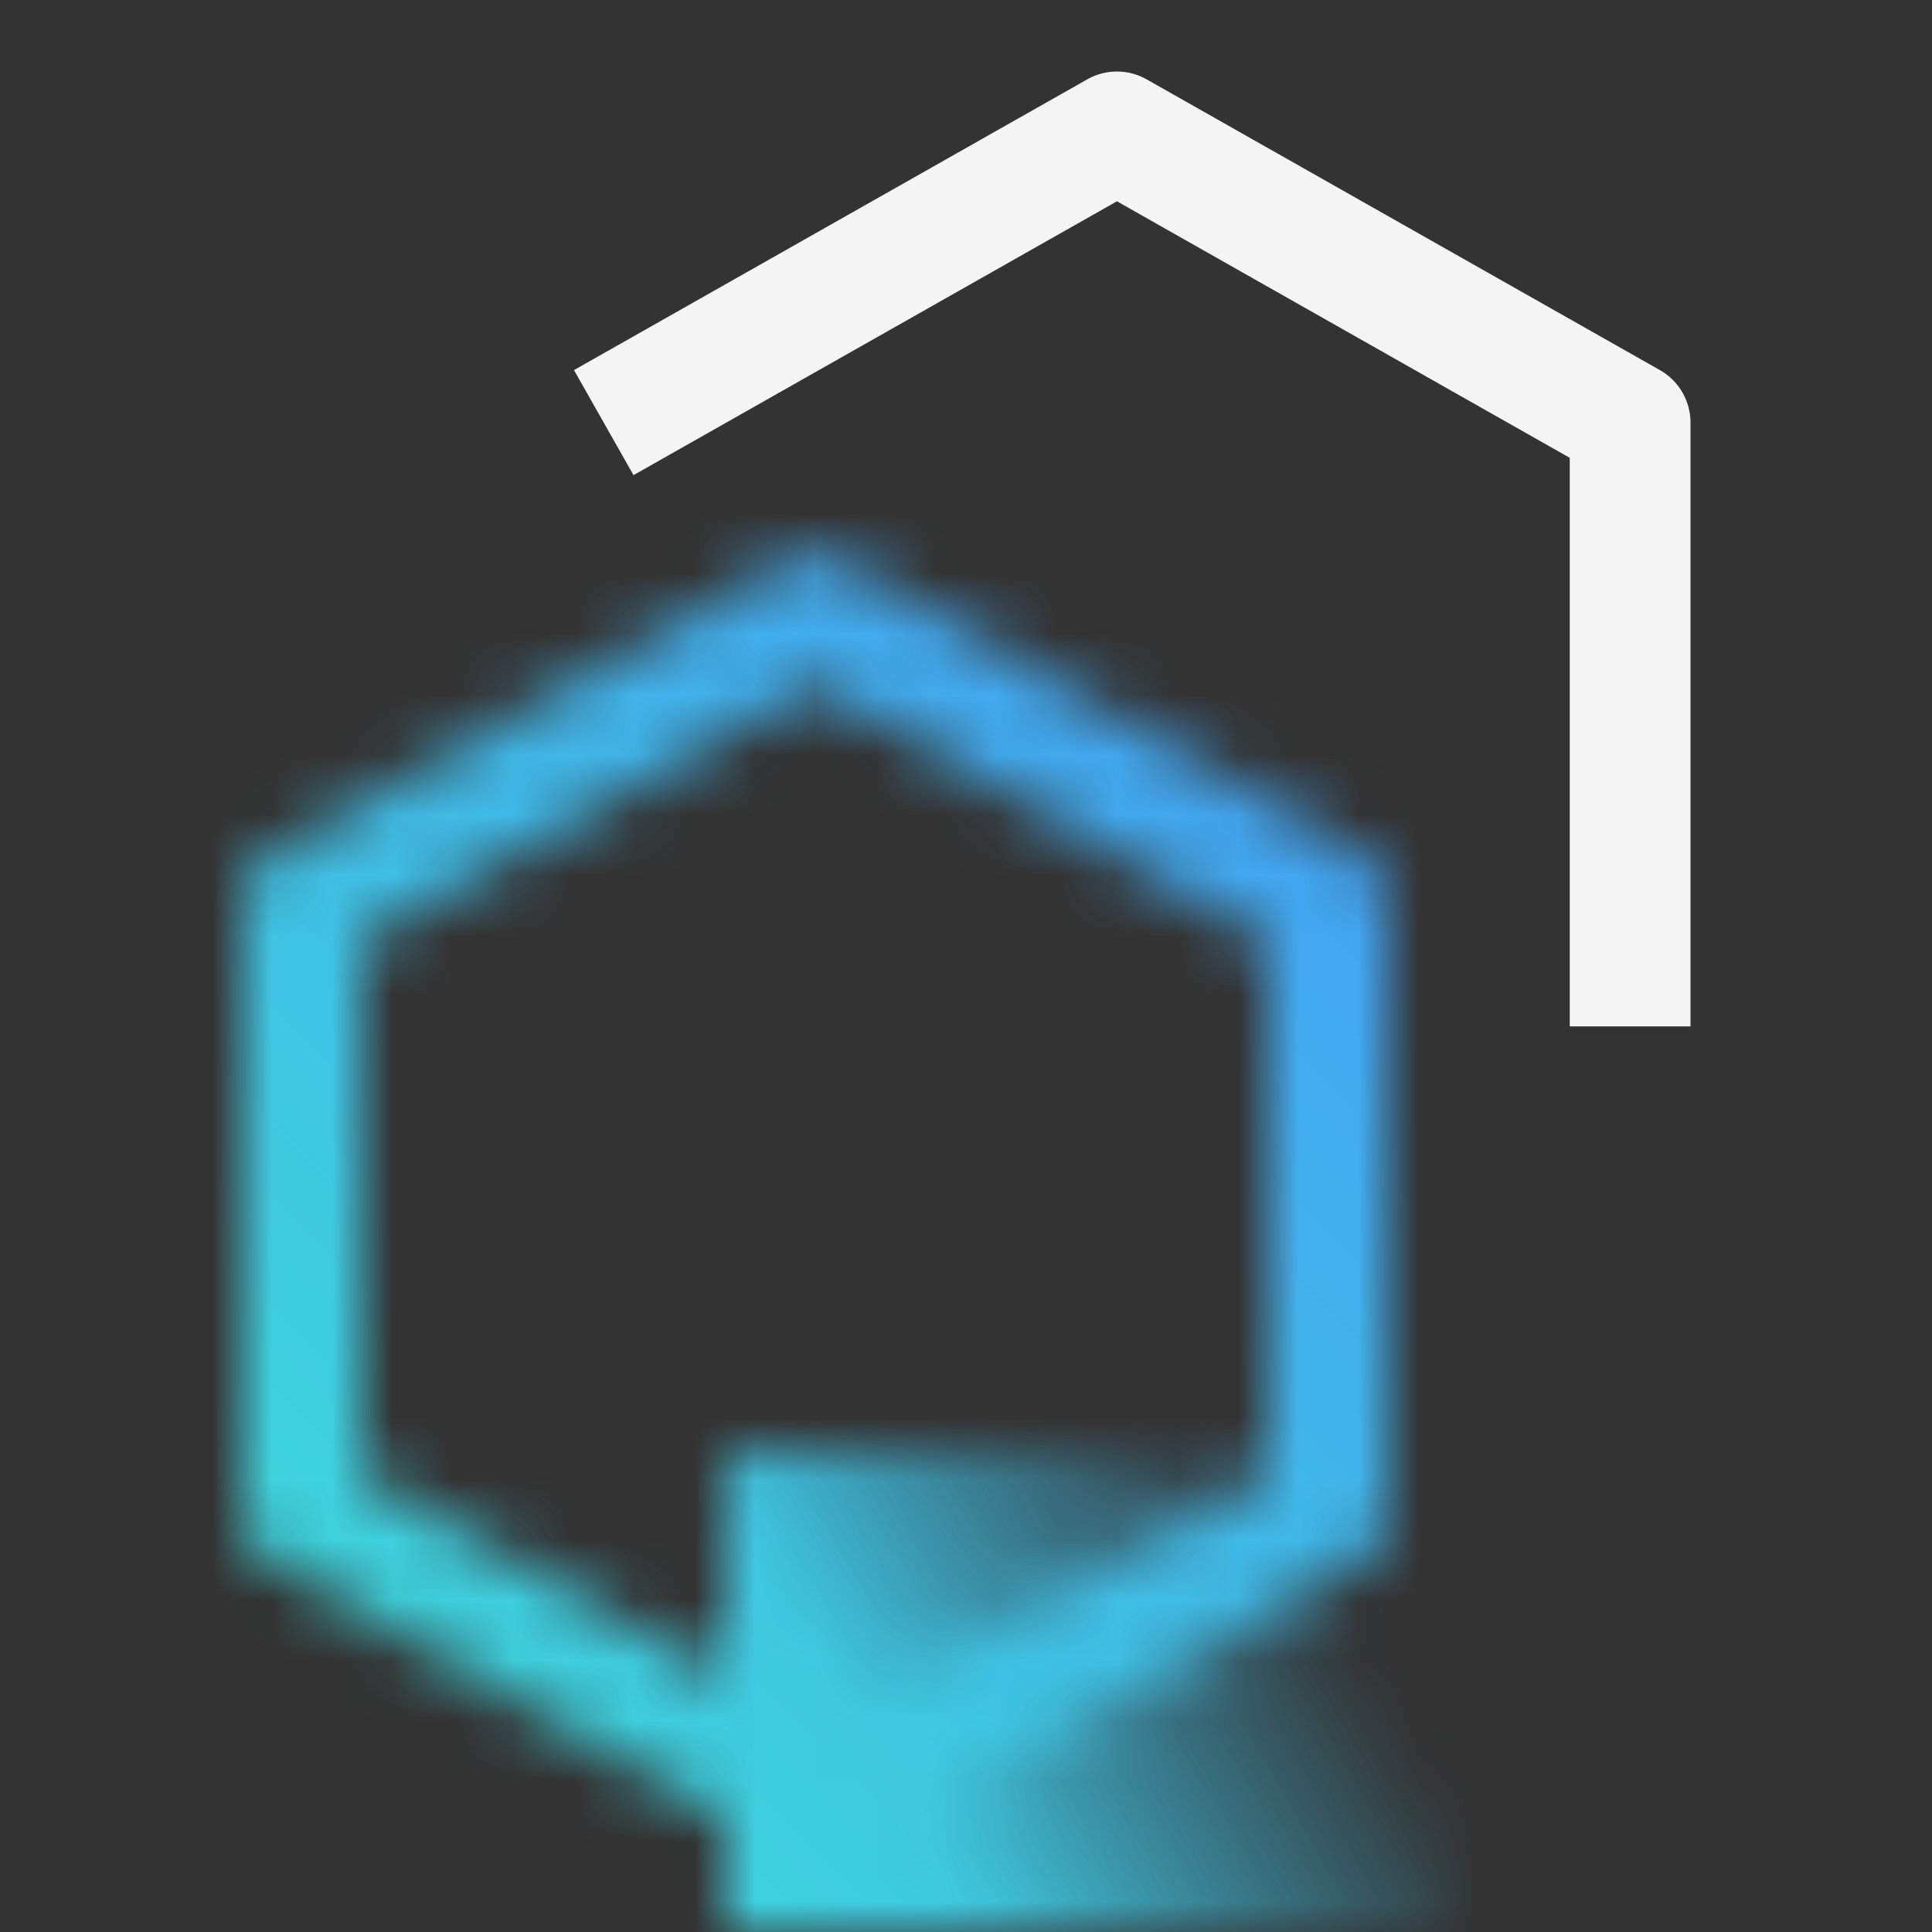<svg xmlns="http://www.w3.org/2000/svg" viewBox="0 0 32 32"><rect x="0" y="0" width="32" height="32" fill="#333333" stroke="none"/><defs><linearGradient id="linear-gradient" x1="11.768" y1="31.598" x2="24.232" y2="24.402" gradientUnits="userSpaceOnUse"><stop offset=".25"/><stop offset=".8" stop-opacity="0"/></linearGradient><linearGradient id="linear-gradient-2" y1="32" x2="32" gradientUnits="userSpaceOnUse"><stop offset=".1" stop-color="#3ddbd9"/><stop offset=".9" stop-color="#4589ff"/></linearGradient><style>.cls-1{fill:#fff}</style><mask id="mask" x="0" y="0" width="32" height="32" maskUnits="userSpaceOnUse"><path class="cls-1" d="M13.993 30.685l-.986-1.74L21 24.417v-8.834l-7.5-4.249L6 15.583V16H4v-1a1 1 0 01.507-.87l8.5-4.815a1 1 0 01.986 0l8.5 4.815A1 1 0 0123 15v10a1 1 0 01-.507.87z"/><path fill="url(#linear-gradient)" d="M12 24h12v8H12z"/><path class="cls-1" d="M13.007 30.685l-8.5-4.815A1 1 0 014 25v-9l1-1 1 1v8.417l7.993 4.528z"/></mask></defs><g id="Layer_2" data-name="Layer 2"><g id="Dark_theme_icons" data-name="Dark theme icons"><g mask="url(#mask)"><path fill="url(#linear-gradient-2)" d="M0 0h32v32H0z"/></g><path d="M28 17h-2V7.583l-7.5-4.249-8.007 4.536-.986-1.74 8.5-4.815a1 1 0 01.986 0l8.5 4.815A1 1 0 0128 7z" fill="#f4f4f4"/></g></g></svg>